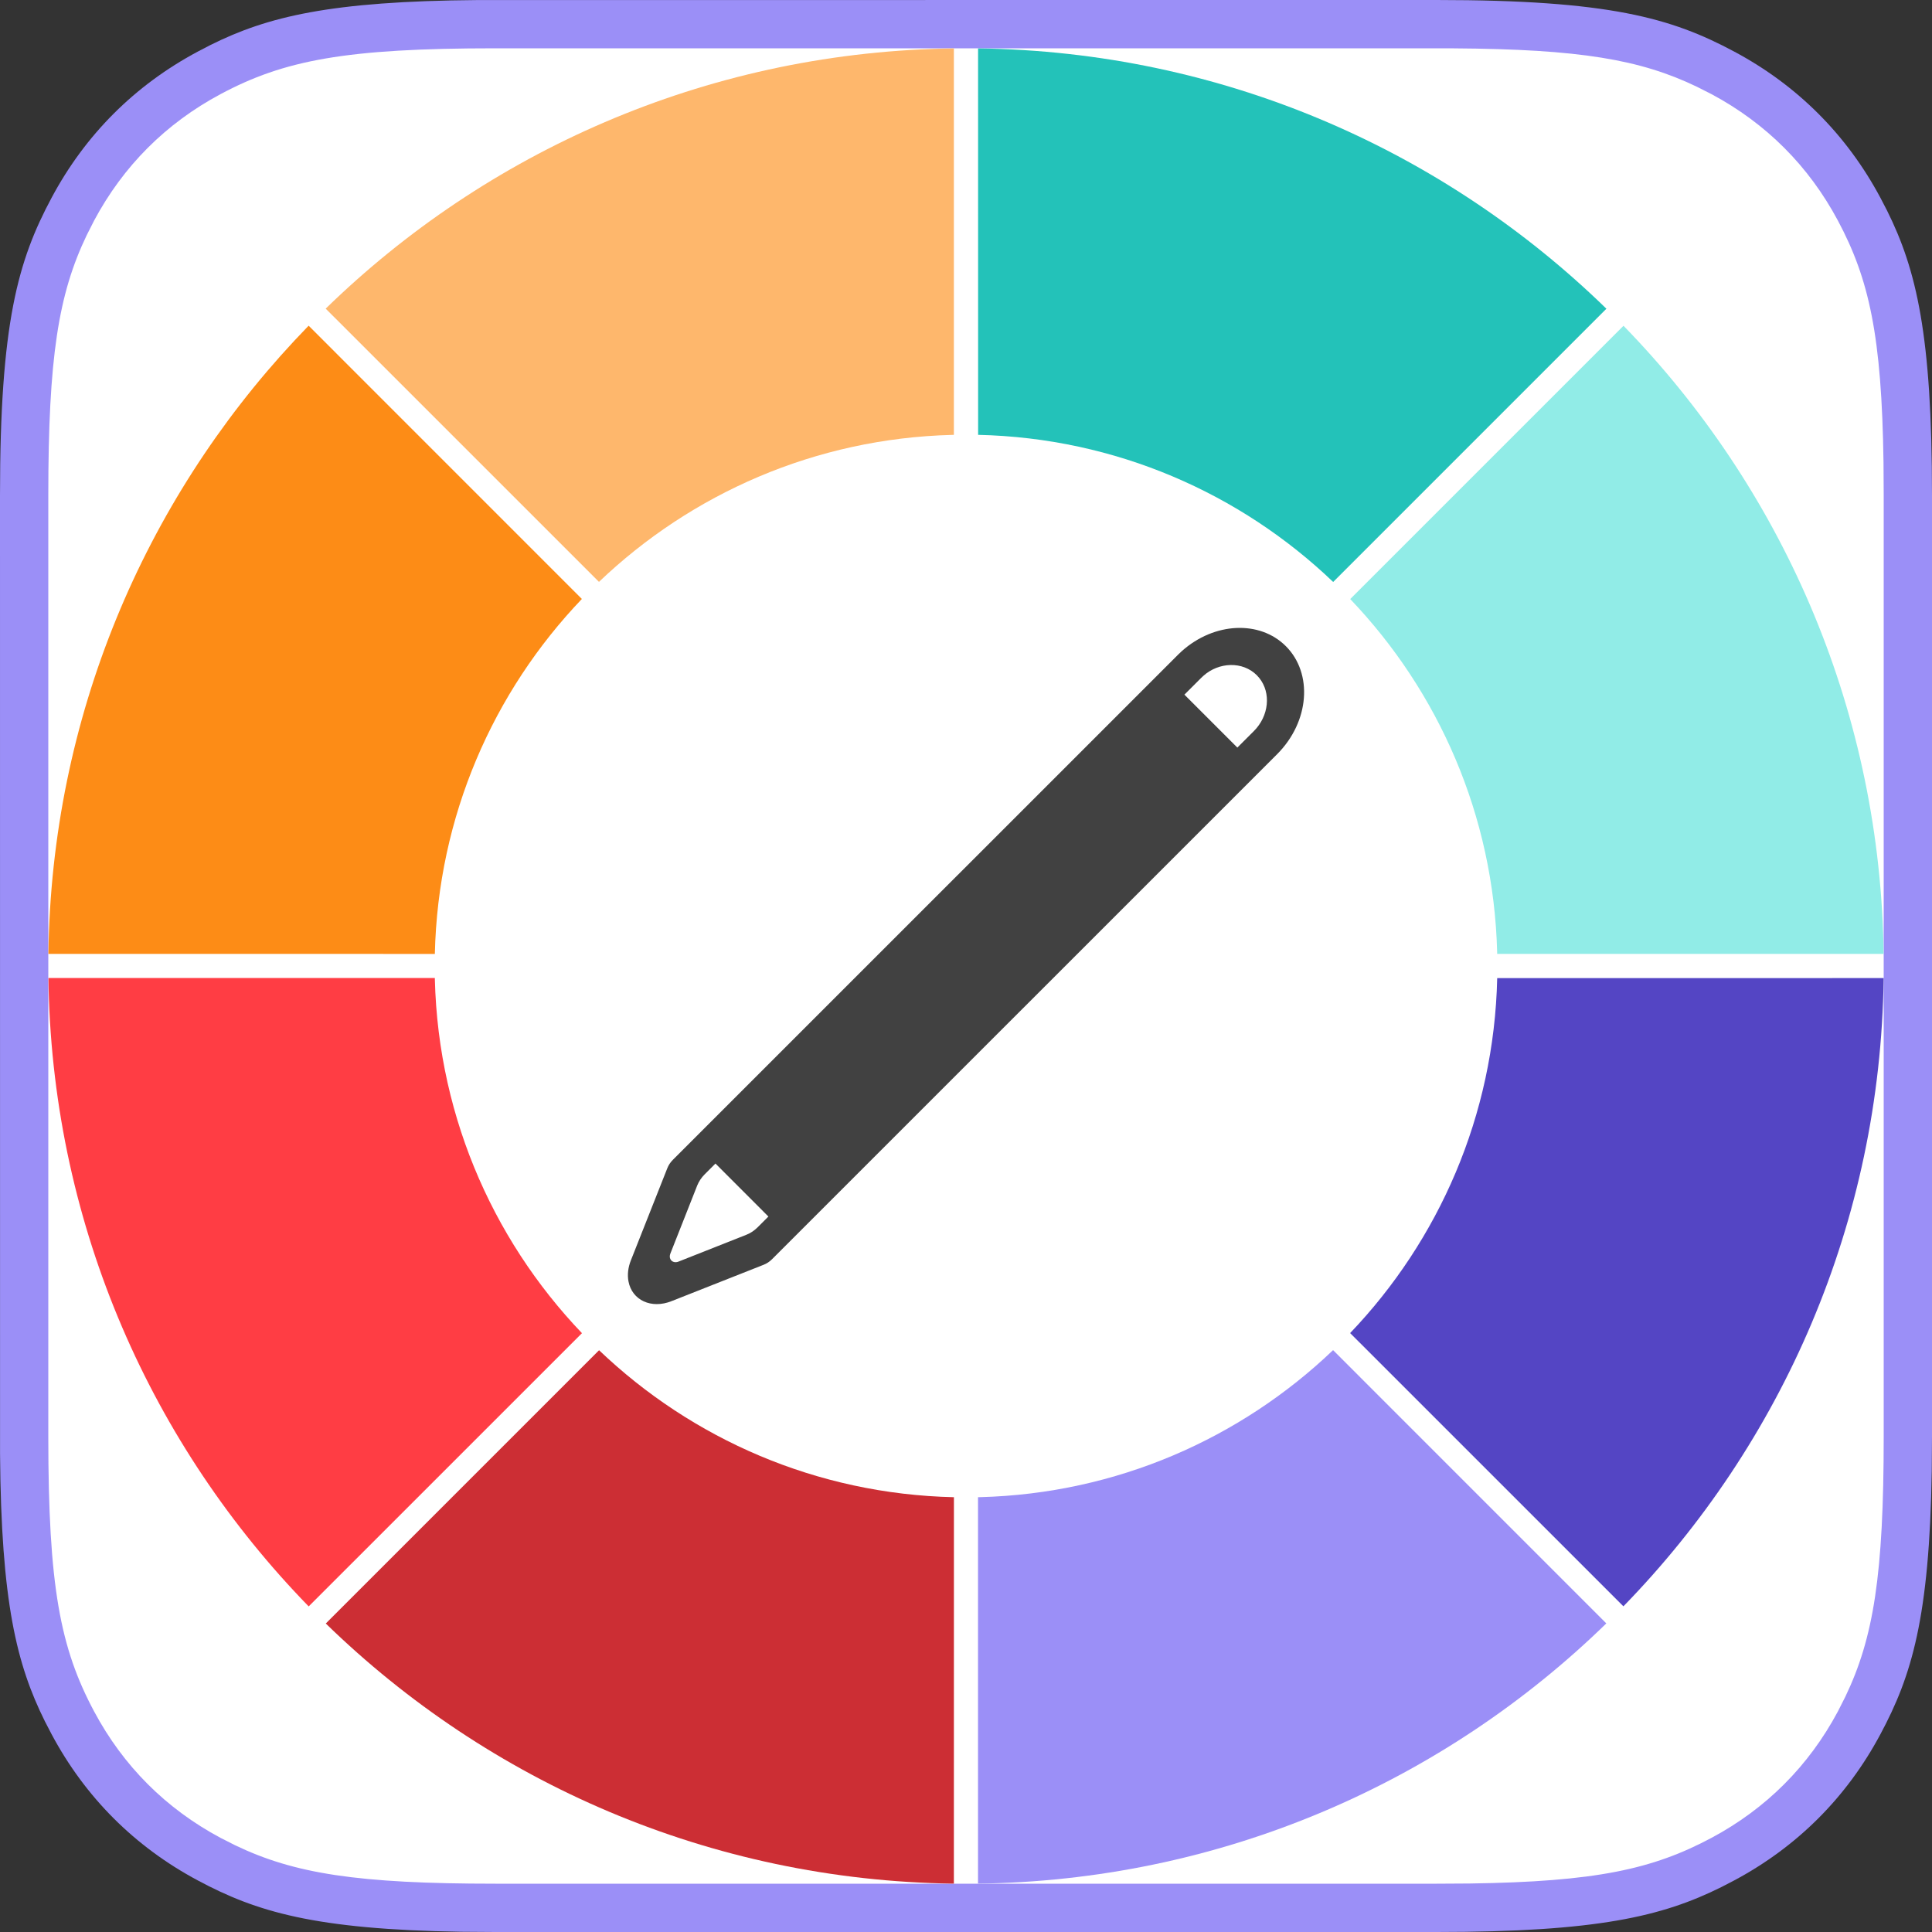 <?xml version="1.0" encoding="UTF-8"?>
<svg width="40px" height="40px" viewBox="0 0 40 40" version="1.1" xmlns="http://www.w3.org/2000/svg" xmlns:xlink="http://www.w3.org/1999/xlink">
    <rect x="0" y="0" width="40" height="40" fill="#333333" stroke="none"/>
    <title>icon.unselected.light</title>
    <g id="Symbols" stroke="none" stroke-width="1" fill="none" fill-rule="evenodd">
        <g id="icon.unselected.light">
            <path d="M9.895,0.001 L29.744,0 C33.311,0 34.604,0.371 35.907,1.069 C37.211,1.766 38.234,2.789 38.931,4.093 L39.071,4.363 C39.678,5.585 40,6.935 40,10.256 L40,29.744 L39.995,30.451 C39.947,33.489 39.581,34.694 38.931,35.907 C38.234,37.211 37.211,38.234 35.907,38.931 L35.637,39.071 C34.415,39.678 33.065,40 29.744,40 L10.256,40 L9.549,39.995 C6.511,39.947 5.306,39.581 4.093,38.931 C2.789,38.234 1.766,37.211 1.069,35.907 L0.929,35.637 C0.344,34.46 0.024,33.164 0.001,30.105 L0,10.256 C0,6.689 0.371,5.396 1.069,4.093 C1.766,2.789 2.789,1.766 4.093,1.069 L4.363,0.929 C5.54,0.344 6.836,0.024 9.895,0.001 L9.895,0.001 Z" id="Border" fill="#9B8FF7"></path>
            <path d="M30.094,1.001 L10.256,1 C7.155,1 5.881,1.246 4.564,1.95 C3.435,2.554 2.554,3.435 1.95,4.564 L1.796,4.868 C1.21,6.088 1,7.394 1,10.256 L1,29.744 C1,32.845 1.246,34.119 1.95,35.436 C2.554,36.565 3.435,37.446 4.564,38.05 L4.868,38.204 C6.088,38.79 7.394,39 10.256,39 L29.744,39 L30.428,38.996 C33.041,38.959 34.22,38.7 35.436,38.05 C36.565,37.446 37.446,36.565 38.05,35.436 L38.204,35.132 C38.79,33.912 39,32.606 39,29.744 L39,10.256 L38.996,9.572 C38.959,6.959 38.7,5.78 38.05,4.564 C37.446,3.435 36.565,2.554 35.436,1.95 L35.132,1.796 C33.963,1.234 32.715,1.018 30.094,1.001 Z" id="Background" fill="#FFFFFF"></path>
            <g id="Ring" transform="translate(1.002, 1.002)">
                <path d="M18.748,29.996 L18.747,37.997 C13.691,37.931 9.111,35.891 5.743,32.611 L11.401,26.953 C13.32,28.786 15.9,29.932 18.748,29.996 Z" id="Path" fill="#CC2E34"></path>
                <path d="M26.598,26.951 L32.255,32.609 C28.933,35.846 24.429,37.876 19.452,37.993 L19.247,37.996 L19.247,29.995 L19.287,29.995 C22.12,29.922 24.687,28.777 26.598,26.951 Z" id="Path" fill="#9B8FF7"></path>
                <path d="M8.001,19.247 L7.998,18.998 C7.998,21.947 9.159,24.625 11.047,26.6 L5.389,32.257 C2.152,28.934 0.12,24.43 0.004,19.452 L0.001,19.247 L8.001,19.247 Z" id="Path" fill="#FF3D44"></path>
                <path d="M29.996,19.249 L37.997,19.248 C37.932,24.306 35.89,28.887 32.609,32.255 L26.951,26.598 C28.785,24.679 29.932,22.097 29.996,19.249 Z" id="Path" fill="#5445C4"></path>
                <path d="M5.388,5.741 L11.045,11.399 C9.211,13.318 8.065,15.899 8.001,18.748 L0,18.747 C0.063,13.843 1.985,9.387 5.093,6.051 L5.388,5.741 Z" id="Path" fill="#FD8C16"></path>
                <path d="M32.611,5.743 C35.847,9.066 37.876,13.569 37.993,18.545 L37.996,18.747 L29.995,18.747 L29.995,18.71 C29.922,15.877 28.778,13.311 26.953,11.401 L32.611,5.743 Z" id="Path" fill="#91ECE7"></path>
                <path d="M19.248,0 C24.307,0.065 28.889,2.107 32.257,5.39 L26.6,11.047 C24.681,9.212 22.098,8.065 19.249,8.001 L19.248,0 Z" id="Path" fill="#23C2B9"></path>
                <path d="M18.747,0.001 L18.747,8.001 L18.71,8.002 C15.876,8.075 13.309,9.22 11.399,11.045 L5.741,5.388 C9.064,2.151 13.568,0.12 18.545,0.004 L18.747,0.001 Z" id="Path" fill="#FEB76C"></path>
            </g>
            <path d="M26.622,13.378 C27.186,13.942 27.114,14.942 26.44,15.616 L15.985,26.07 C15.935,26.12 15.876,26.16 15.812,26.185 L13.903,26.939 C13.485,27.105 13.086,26.921 13.012,26.53 C12.986,26.393 13.003,26.242 13.061,26.096 L13.816,24.187 C13.841,24.123 13.88,24.064 13.93,24.014 L24.396,13.549 L24.468,13.481 C25.143,12.878 26.084,12.84 26.622,13.378 Z M14.813,24.09 L14.588,24.315 C14.521,24.382 14.469,24.461 14.435,24.545 L13.88,25.952 C13.846,26.035 13.883,26.115 13.961,26.13 C13.989,26.135 14.019,26.132 14.048,26.12 L15.454,25.564 C15.538,25.531 15.617,25.478 15.684,25.412 L15.909,25.187 L14.813,24.09 Z M26.021,13.98 C25.727,13.686 25.235,13.706 24.915,13.992 L24.864,14.04 L24.522,14.382 L25.618,15.478 L25.96,15.136 C26.271,14.826 26.322,14.347 26.071,14.036 L26.021,13.98 Z" id="edit.light" fill="#414141"></path>
        </g>
    </g>
</svg>
